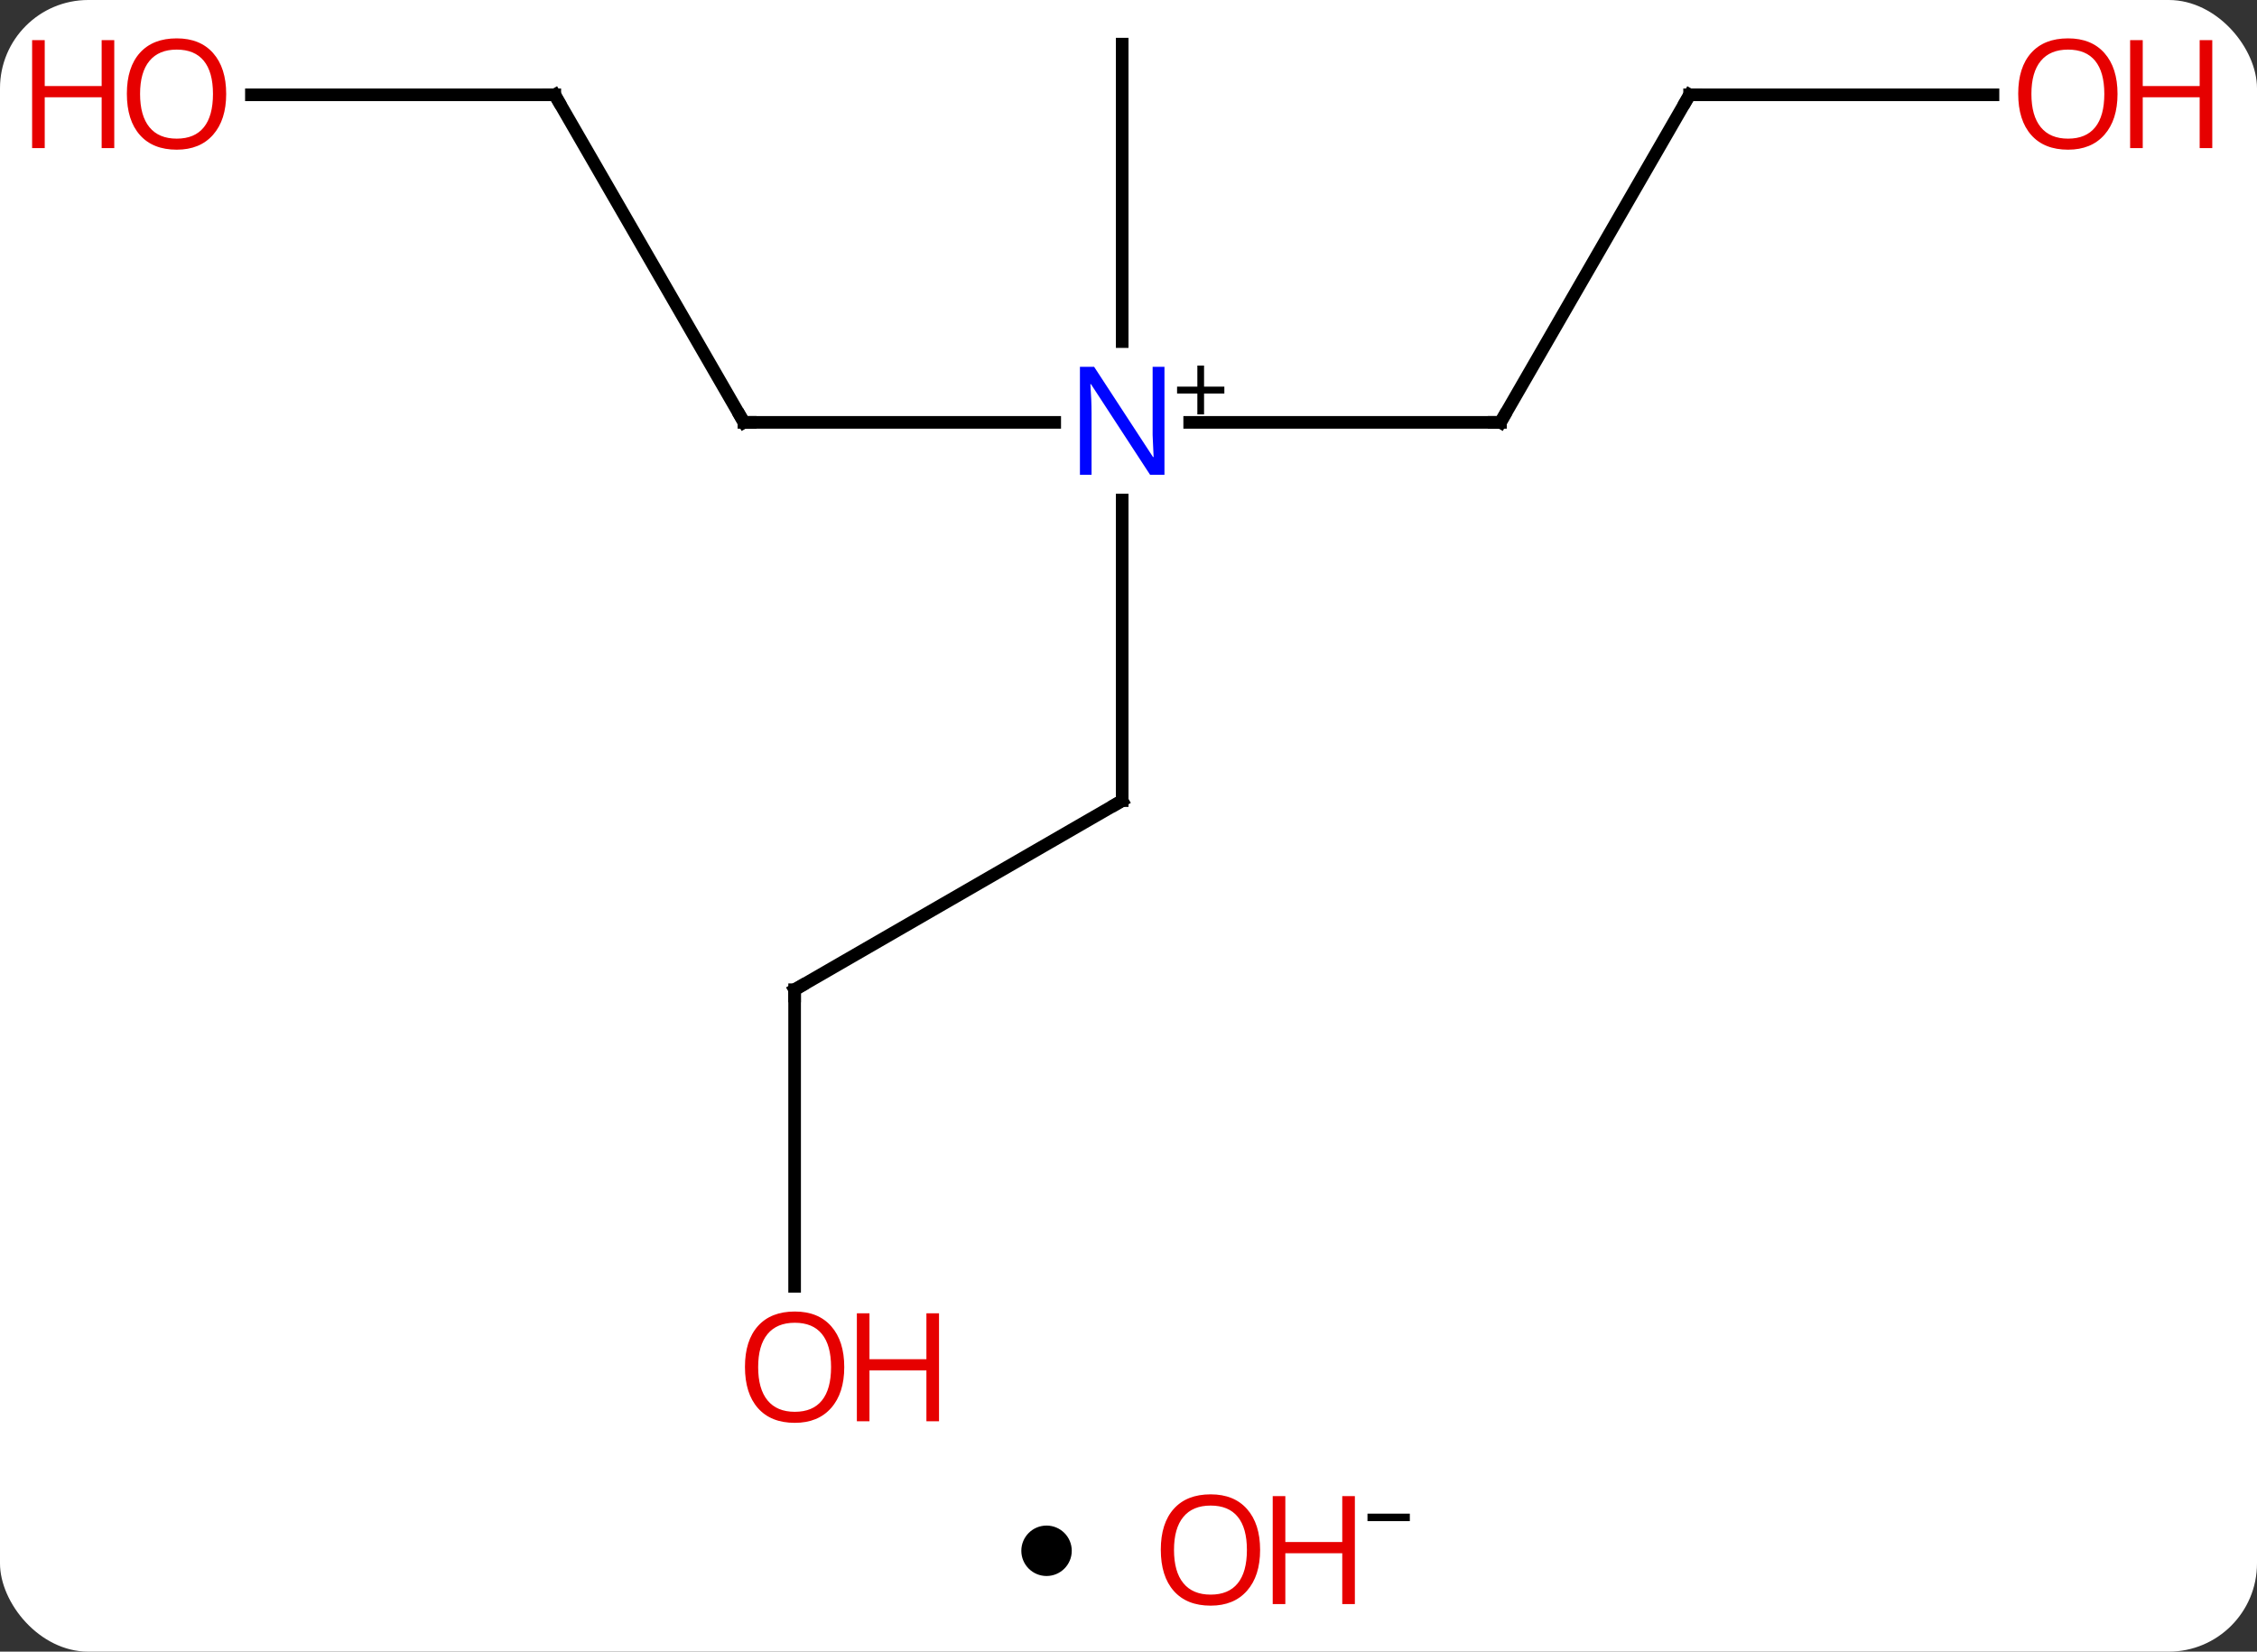 <svg width="179" viewBox="0 0 179 131" style="fill-opacity:1; color-rendering:auto; color-interpolation:auto; text-rendering:auto; stroke:black; stroke-linecap:square; stroke-miterlimit:10; shape-rendering:auto; stroke-opacity:1; fill:black; stroke-dasharray:none; font-weight:normal; stroke-width:1; font-family:'Open Sans'; font-style:normal; stroke-linejoin:miter; font-size:12; stroke-dashoffset:0; image-rendering:auto;" height="131" class="cas-substance-image" xmlns:xlink="http://www.w3.org/1999/xlink" xmlns="http://www.w3.org/2000/svg"><rect x="0" y="0" width="179" height="131" fill="#333333" stroke="none"/><svg class="cas-substance-single-component"><rect y="0" x="0" width="179" stroke="none" ry="7" rx="7" height="131" fill="white" class="cas-substance-group"/><svg y="0" x="0" width="179" viewBox="0 0 179 116" style="fill:black;" height="116" class="cas-substance-single-component-image"><svg><g><g transform="translate(89,56)" style="text-rendering:geometricPrecision; color-rendering:optimizeQuality; color-interpolation:linearRGB; stroke-linecap:butt; image-rendering:optimizeQuality;"><line y2="-22.5" y1="-22.5" x2="30" x1="5.352" style="fill:none;"/><line y2="-22.5" y1="-22.5" x2="-30" x1="-5.352" style="fill:none;"/><line y2="7.5" y1="-16.344" x2="0" x1="0" style="fill:none;"/><line y2="-52.5" y1="-28.906" x2="0" x1="0" style="fill:none;"/><line y2="-48.48" y1="-22.5" x2="45" x1="30" style="fill:none;"/><line y2="-48.48" y1="-22.5" x2="-45" x1="-30" style="fill:none;"/><line y2="22.5" y1="7.5" x2="-25.98" x1="0" style="fill:none;"/><line y2="-48.48" y1="-48.48" x2="69.062" x1="45" style="fill:none;"/><line y2="-48.48" y1="-48.48" x2="-69.062" x1="-45" style="fill:none;"/><line y2="46.023" y1="22.5" x2="-25.98" x1="-25.98" style="fill:none;"/></g><g transform="translate(89,56)" style="fill:rgb(0,5,255); text-rendering:geometricPrecision; color-rendering:optimizeQuality; image-rendering:optimizeQuality; font-family:'Open Sans'; stroke:rgb(0,5,255); color-interpolation:linearRGB;"><path style="stroke:none;" d="M3.352 -18.344 L2.211 -18.344 L-2.477 -25.531 L-2.523 -25.531 Q-2.43 -24.266 -2.43 -23.219 L-2.43 -18.344 L-3.352 -18.344 L-3.352 -26.906 L-2.227 -26.906 L2.445 -19.75 L2.492 -19.75 Q2.492 -19.906 2.445 -20.766 Q2.398 -21.625 2.414 -22 L2.414 -26.906 L3.352 -26.906 L3.352 -18.344 Z"/><path style="fill:black; stroke:none;" d="M6.492 -25.334 L8.102 -25.334 L8.102 -24.788 L6.492 -24.788 L6.492 -23.131 L5.961 -23.131 L5.961 -24.788 L4.352 -24.788 L4.352 -25.334 L5.961 -25.334 L5.961 -27.006 L6.492 -27.006 L6.492 -25.334 Z"/></g><g transform="translate(89,56)" style="stroke-linecap:butt; font-size:8.4px; text-rendering:geometricPrecision; color-rendering:optimizeQuality; image-rendering:optimizeQuality; font-family:'Open Sans'; color-interpolation:linearRGB; stroke-miterlimit:5;"><path style="fill:none;" d="M29.5 -22.5 L30 -22.5 L30.25 -22.933"/><path style="fill:none;" d="M-29.5 -22.5 L-30 -22.5 L-30.25 -22.933"/><path style="fill:none;" d="M0 7 L0 7.5 L-0.433 7.75"/><path style="fill:none;" d="M44.75 -48.047 L45 -48.48 L45.5 -48.48"/><path style="fill:none;" d="M-44.75 -48.047 L-45 -48.48 L-45.5 -48.48"/><path style="fill:none;" d="M-25.547 22.25 L-25.98 22.5 L-25.98 23"/><path style="fill:rgb(230,0,0); stroke:none;" d="M78.938 -48.55 Q78.938 -46.488 77.898 -45.308 Q76.859 -44.128 75.016 -44.128 Q73.125 -44.128 72.094 -45.292 Q71.062 -46.457 71.062 -48.566 Q71.062 -50.66 72.094 -51.808 Q73.125 -52.957 75.016 -52.957 Q76.875 -52.957 77.906 -51.785 Q78.938 -50.613 78.938 -48.55 ZM72.109 -48.55 Q72.109 -46.816 72.852 -45.91 Q73.594 -45.003 75.016 -45.003 Q76.438 -45.003 77.164 -45.902 Q77.891 -46.8 77.891 -48.55 Q77.891 -50.285 77.164 -51.175 Q76.438 -52.066 75.016 -52.066 Q73.594 -52.066 72.852 -51.167 Q72.109 -50.269 72.109 -48.55 Z"/><path style="fill:rgb(230,0,0); stroke:none;" d="M86.453 -44.253 L85.453 -44.253 L85.453 -48.285 L80.938 -48.285 L80.938 -44.253 L79.938 -44.253 L79.938 -52.816 L80.938 -52.816 L80.938 -49.175 L85.453 -49.175 L85.453 -52.816 L86.453 -52.816 L86.453 -44.253 Z"/><path style="fill:rgb(230,0,0); stroke:none;" d="M-71.062 -48.55 Q-71.062 -46.488 -72.102 -45.308 Q-73.141 -44.128 -74.984 -44.128 Q-76.875 -44.128 -77.906 -45.292 Q-78.938 -46.457 -78.938 -48.566 Q-78.938 -50.66 -77.906 -51.808 Q-76.875 -52.957 -74.984 -52.957 Q-73.125 -52.957 -72.094 -51.785 Q-71.062 -50.613 -71.062 -48.55 ZM-77.891 -48.55 Q-77.891 -46.816 -77.148 -45.91 Q-76.406 -45.003 -74.984 -45.003 Q-73.562 -45.003 -72.836 -45.902 Q-72.109 -46.8 -72.109 -48.55 Q-72.109 -50.285 -72.836 -51.175 Q-73.562 -52.066 -74.984 -52.066 Q-76.406 -52.066 -77.148 -51.167 Q-77.891 -50.269 -77.891 -48.55 Z"/><path style="fill:rgb(230,0,0); stroke:none;" d="M-79.938 -44.253 L-80.938 -44.253 L-80.938 -48.285 L-85.453 -48.285 L-85.453 -44.253 L-86.453 -44.253 L-86.453 -52.816 L-85.453 -52.816 L-85.453 -49.175 L-80.938 -49.175 L-80.938 -52.816 L-79.938 -52.816 L-79.938 -44.253 Z"/><path style="fill:rgb(230,0,0); stroke:none;" d="M-22.043 52.43 Q-22.043 54.492 -23.082 55.672 Q-24.121 56.852 -25.964 56.852 Q-27.855 56.852 -28.886 55.688 Q-29.918 54.523 -29.918 52.414 Q-29.918 50.32 -28.886 49.172 Q-27.855 48.023 -25.964 48.023 Q-24.105 48.023 -23.074 49.195 Q-22.043 50.367 -22.043 52.43 ZM-28.871 52.43 Q-28.871 54.164 -28.128 55.07 Q-27.386 55.977 -25.964 55.977 Q-24.543 55.977 -23.816 55.078 Q-23.089 54.18 -23.089 52.43 Q-23.089 50.695 -23.816 49.805 Q-24.543 48.914 -25.964 48.914 Q-27.386 48.914 -28.128 49.812 Q-28.871 50.711 -28.871 52.43 Z"/><path style="fill:rgb(230,0,0); stroke:none;" d="M-14.527 56.727 L-15.527 56.727 L-15.527 52.695 L-20.043 52.695 L-20.043 56.727 L-21.043 56.727 L-21.043 48.164 L-20.043 48.164 L-20.043 51.805 L-15.527 51.805 L-15.527 48.164 L-14.527 48.164 L-14.527 56.727 Z"/></g></g></svg></svg><svg y="116" x="81" class="cas-substance-saf"><svg y="5" x="0" width="4" style="fill:black;" height="4" class="cas-substance-saf-dot"><circle stroke="none" r="2" fill="black" cy="2" cx="2"/></svg><svg y="0" x="8" width="26" style="fill:black;" height="15" class="cas-substance-saf-image"><svg><g><g transform="translate(7,7)" style="fill:rgb(230,0,0); text-rendering:geometricPrecision; color-rendering:optimizeQuality; image-rendering:optimizeQuality; font-family:'Open Sans'; stroke:rgb(230,0,0); color-interpolation:linearRGB;"><path style="stroke:none;" d="M3.938 -0.07 Q3.938 1.992 2.898 3.172 Q1.859 4.352 0.016 4.352 Q-1.875 4.352 -2.906 3.188 Q-3.938 2.023 -3.938 -0.086 Q-3.938 -2.18 -2.906 -3.328 Q-1.875 -4.477 0.016 -4.477 Q1.875 -4.477 2.906 -3.305 Q3.938 -2.133 3.938 -0.07 ZM-2.891 -0.07 Q-2.891 1.664 -2.148 2.57 Q-1.406 3.477 0.016 3.477 Q1.438 3.477 2.164 2.578 Q2.891 1.68 2.891 -0.07 Q2.891 -1.805 2.164 -2.695 Q1.438 -3.586 0.016 -3.586 Q-1.406 -3.586 -2.148 -2.688 Q-2.891 -1.789 -2.891 -0.07 Z"/><path style="stroke:none;" d="M11.453 4.227 L10.453 4.227 L10.453 0.195 L5.938 0.195 L5.938 4.227 L4.938 4.227 L4.938 -4.336 L5.938 -4.336 L5.938 -0.695 L10.453 -0.695 L10.453 -4.336 L11.453 -4.336 L11.453 4.227 Z"/><path style="fill:black; stroke:none;" d="M12.453 -2.352 L12.453 -2.945 L15.812 -2.945 L15.812 -2.352 L12.453 -2.352 Z"/></g></g></svg></svg></svg></svg></svg>